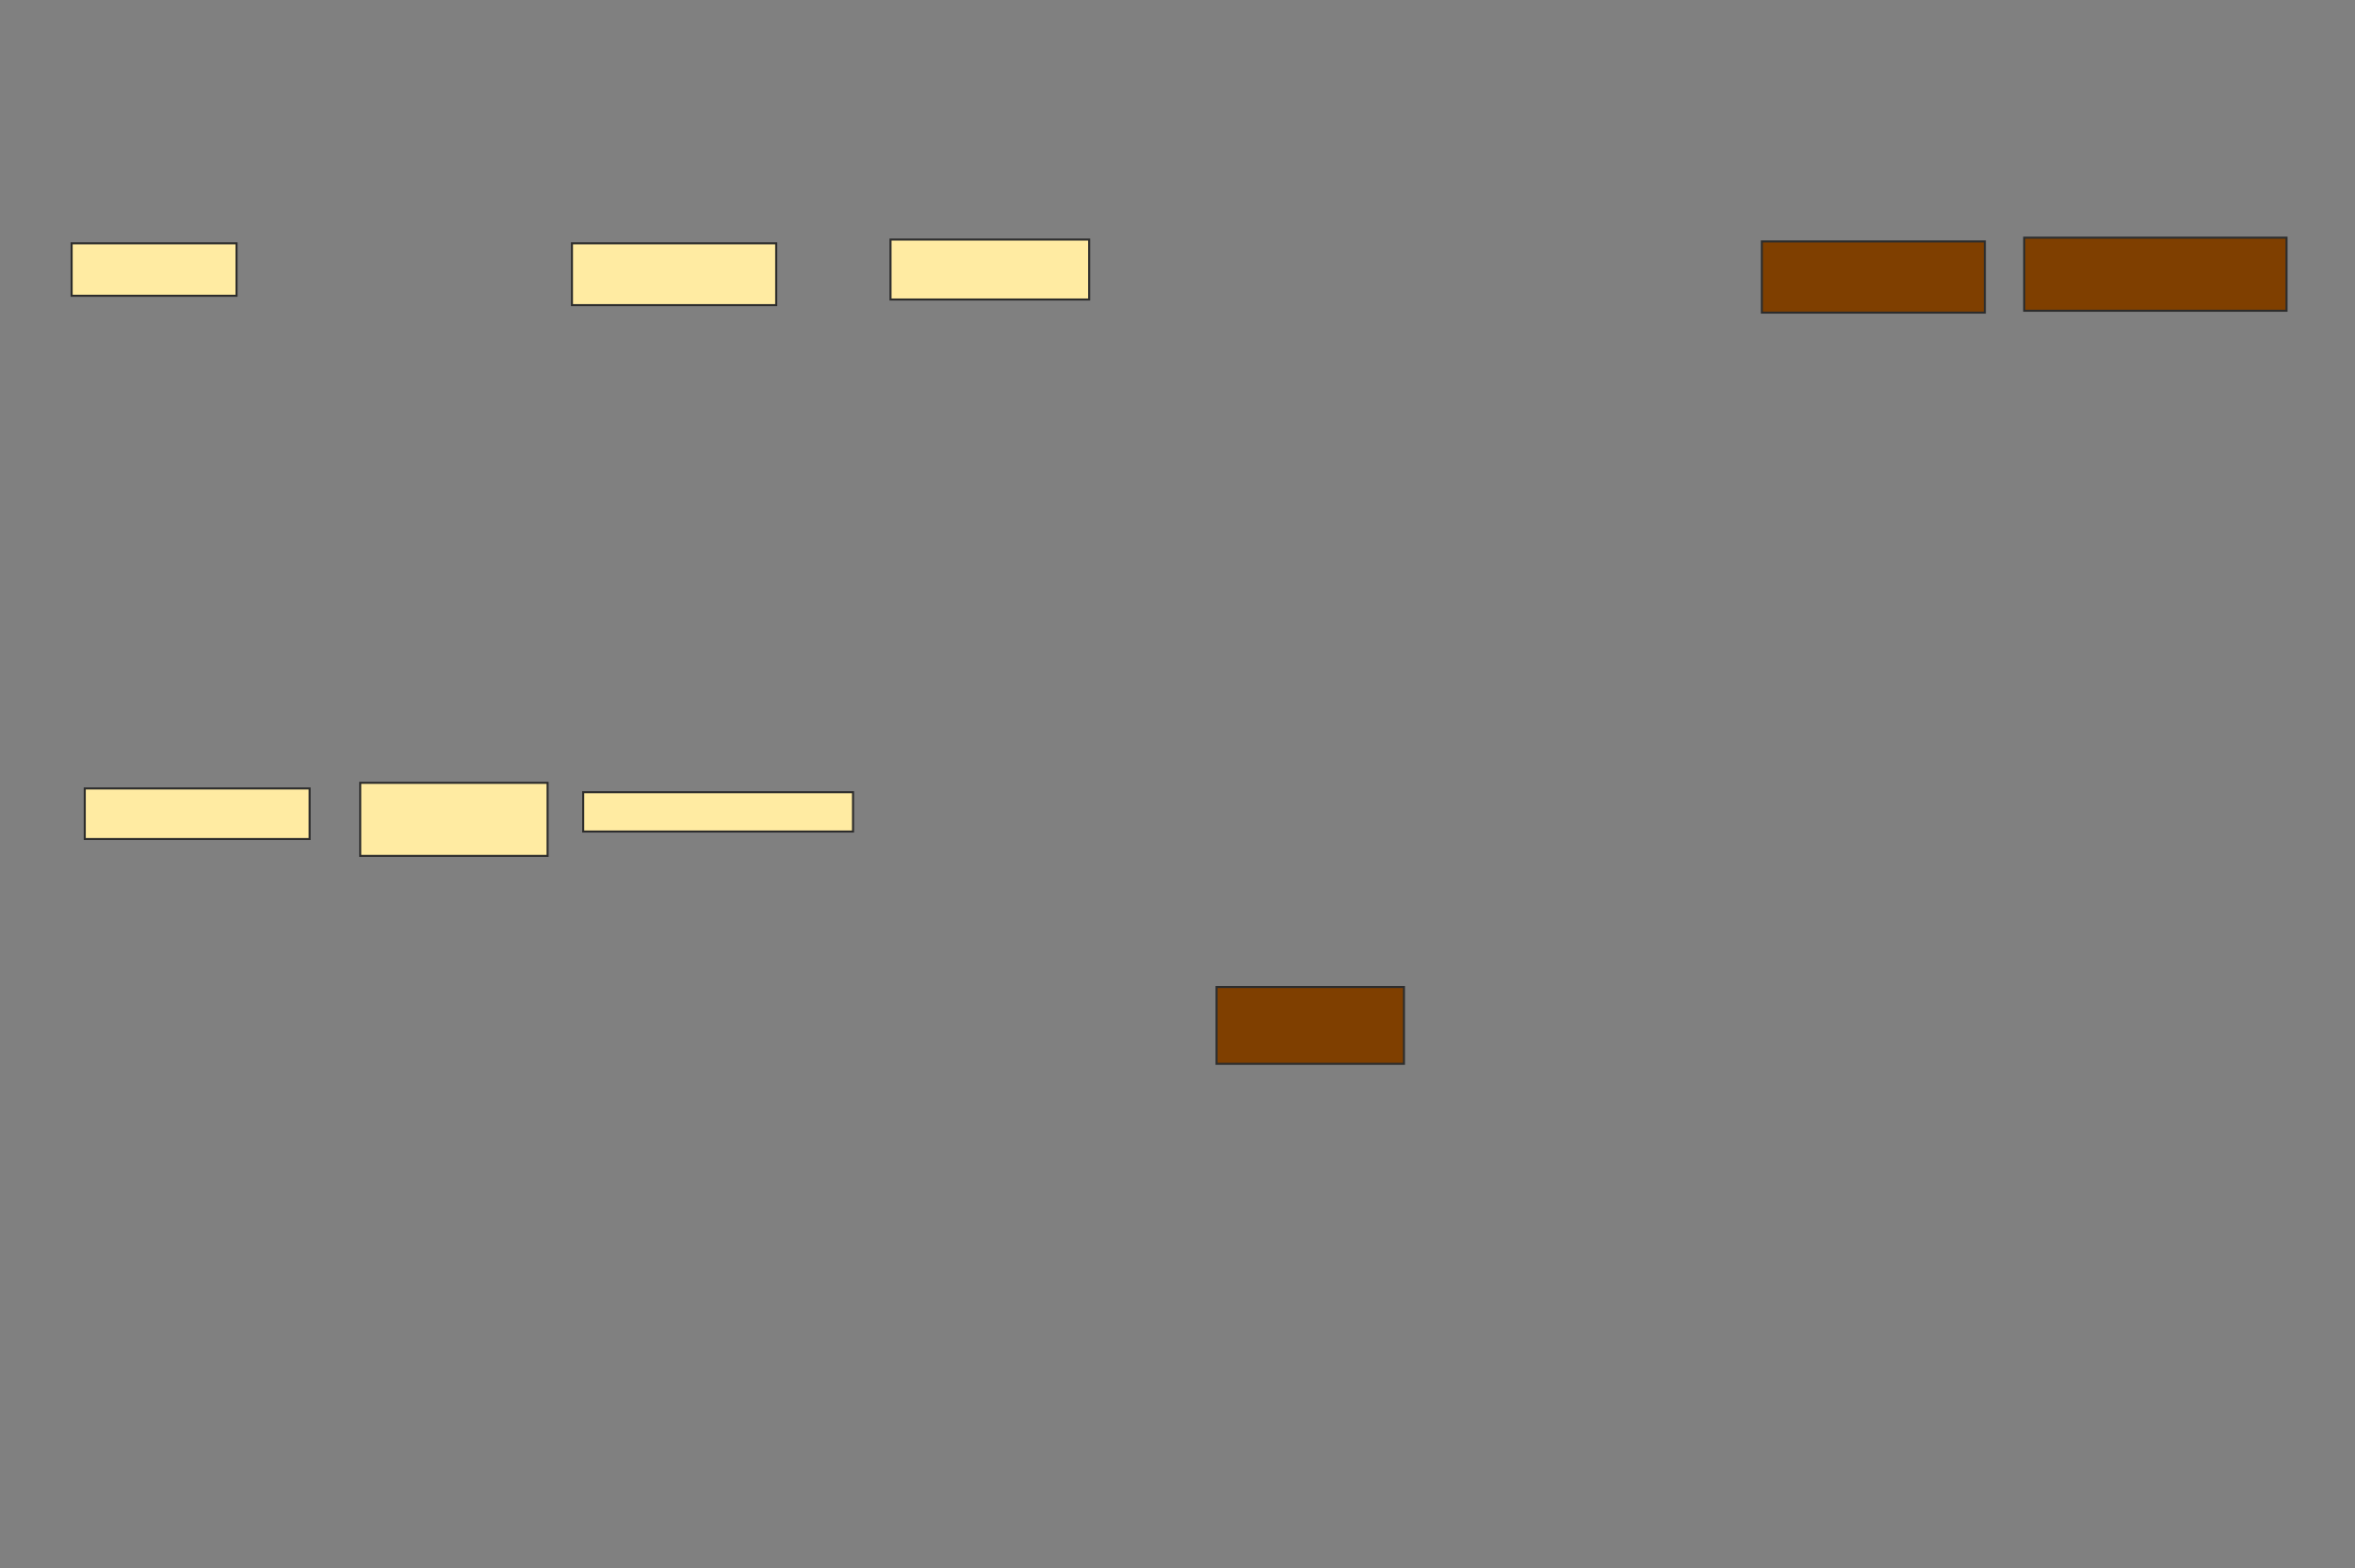 <svg xmlns="http://www.w3.org/2000/svg" width="1153" height="768">
 <rect width="100%" height="100%" fill="#808080" stroke="none"/>
 <!-- Created with Image Occlusion Enhanced -->
 <g>
  <title>Labels</title>
 </g>
 <g display="inline">
  <title>Masks</title>
  <rect fill="#FFEBA2" stroke="#2D2D2D" stroke-dasharray="null" stroke-linejoin="null" stroke-linecap="null" x="35.073" y="119.156" width="80.734" height="25.688" id="22f2633f9a4f46309c281466d550413a-ao-1"/>
  <rect fill="#FFEBA2" stroke="#2D2D2D" stroke-dasharray="null" stroke-linejoin="null" stroke-linecap="null" x="280.027" y="119.156" width="100" height="30.275" id="22f2633f9a4f46309c281466d550413a-ao-2"/>
  <rect fill="#FFEBA2" stroke="#2D2D2D" stroke-dasharray="null" stroke-linejoin="null" stroke-linecap="null" x="435.991" y="117.321" width="97.248" height="29.358" id="22f2633f9a4f46309c281466d550413a-ao-3"/>
  <rect fill="#7f3f00" stroke="#2D2D2D" stroke-dasharray="null" stroke-linejoin="null" stroke-linecap="null" x="991.037" y="116.404" width="128.44" height="35.78" id="22f2633f9a4f46309c281466d550413a-ao-4"/>
  <rect fill="#7f3f00" stroke="#2D2D2D" stroke-dasharray="null" stroke-linejoin="null" stroke-linecap="null" x="862.596" y="118.239" width="109.174" height="34.862" id="22f2633f9a4f46309c281466d550413a-ao-5"/>
  <rect fill="#7f3f00" stroke="#2D2D2D" stroke-dasharray="null" stroke-linejoin="null" stroke-linecap="null" x="595.624" y="483.376" width="91.743" height="37.615" id="22f2633f9a4f46309c281466d550413a-ao-6"/>
  
  <rect fill="#FFEBA2" stroke="#2D2D2D" stroke-dasharray="null" stroke-linejoin="null" stroke-linecap="null" x="41.495" y="386.128" width="110.092" height="24.771" id="22f2633f9a4f46309c281466d550413a-ao-8"/>
  <rect fill="#FFEBA2" stroke="#2D2D2D" stroke-dasharray="null" stroke-linejoin="null" stroke-linecap="null" x="176.358" y="383.376" width="91.743" height="35.78" id="22f2633f9a4f46309c281466d550413a-ao-9"/>
  <rect fill="#FFEBA2" stroke-dasharray="null" stroke-linejoin="null" stroke-linecap="null" x="285.532" y="387.963" width="132.11" height="19.266" id="22f2633f9a4f46309c281466d550413a-ao-10" stroke="#2D2D2D"/>
 </g>
</svg>